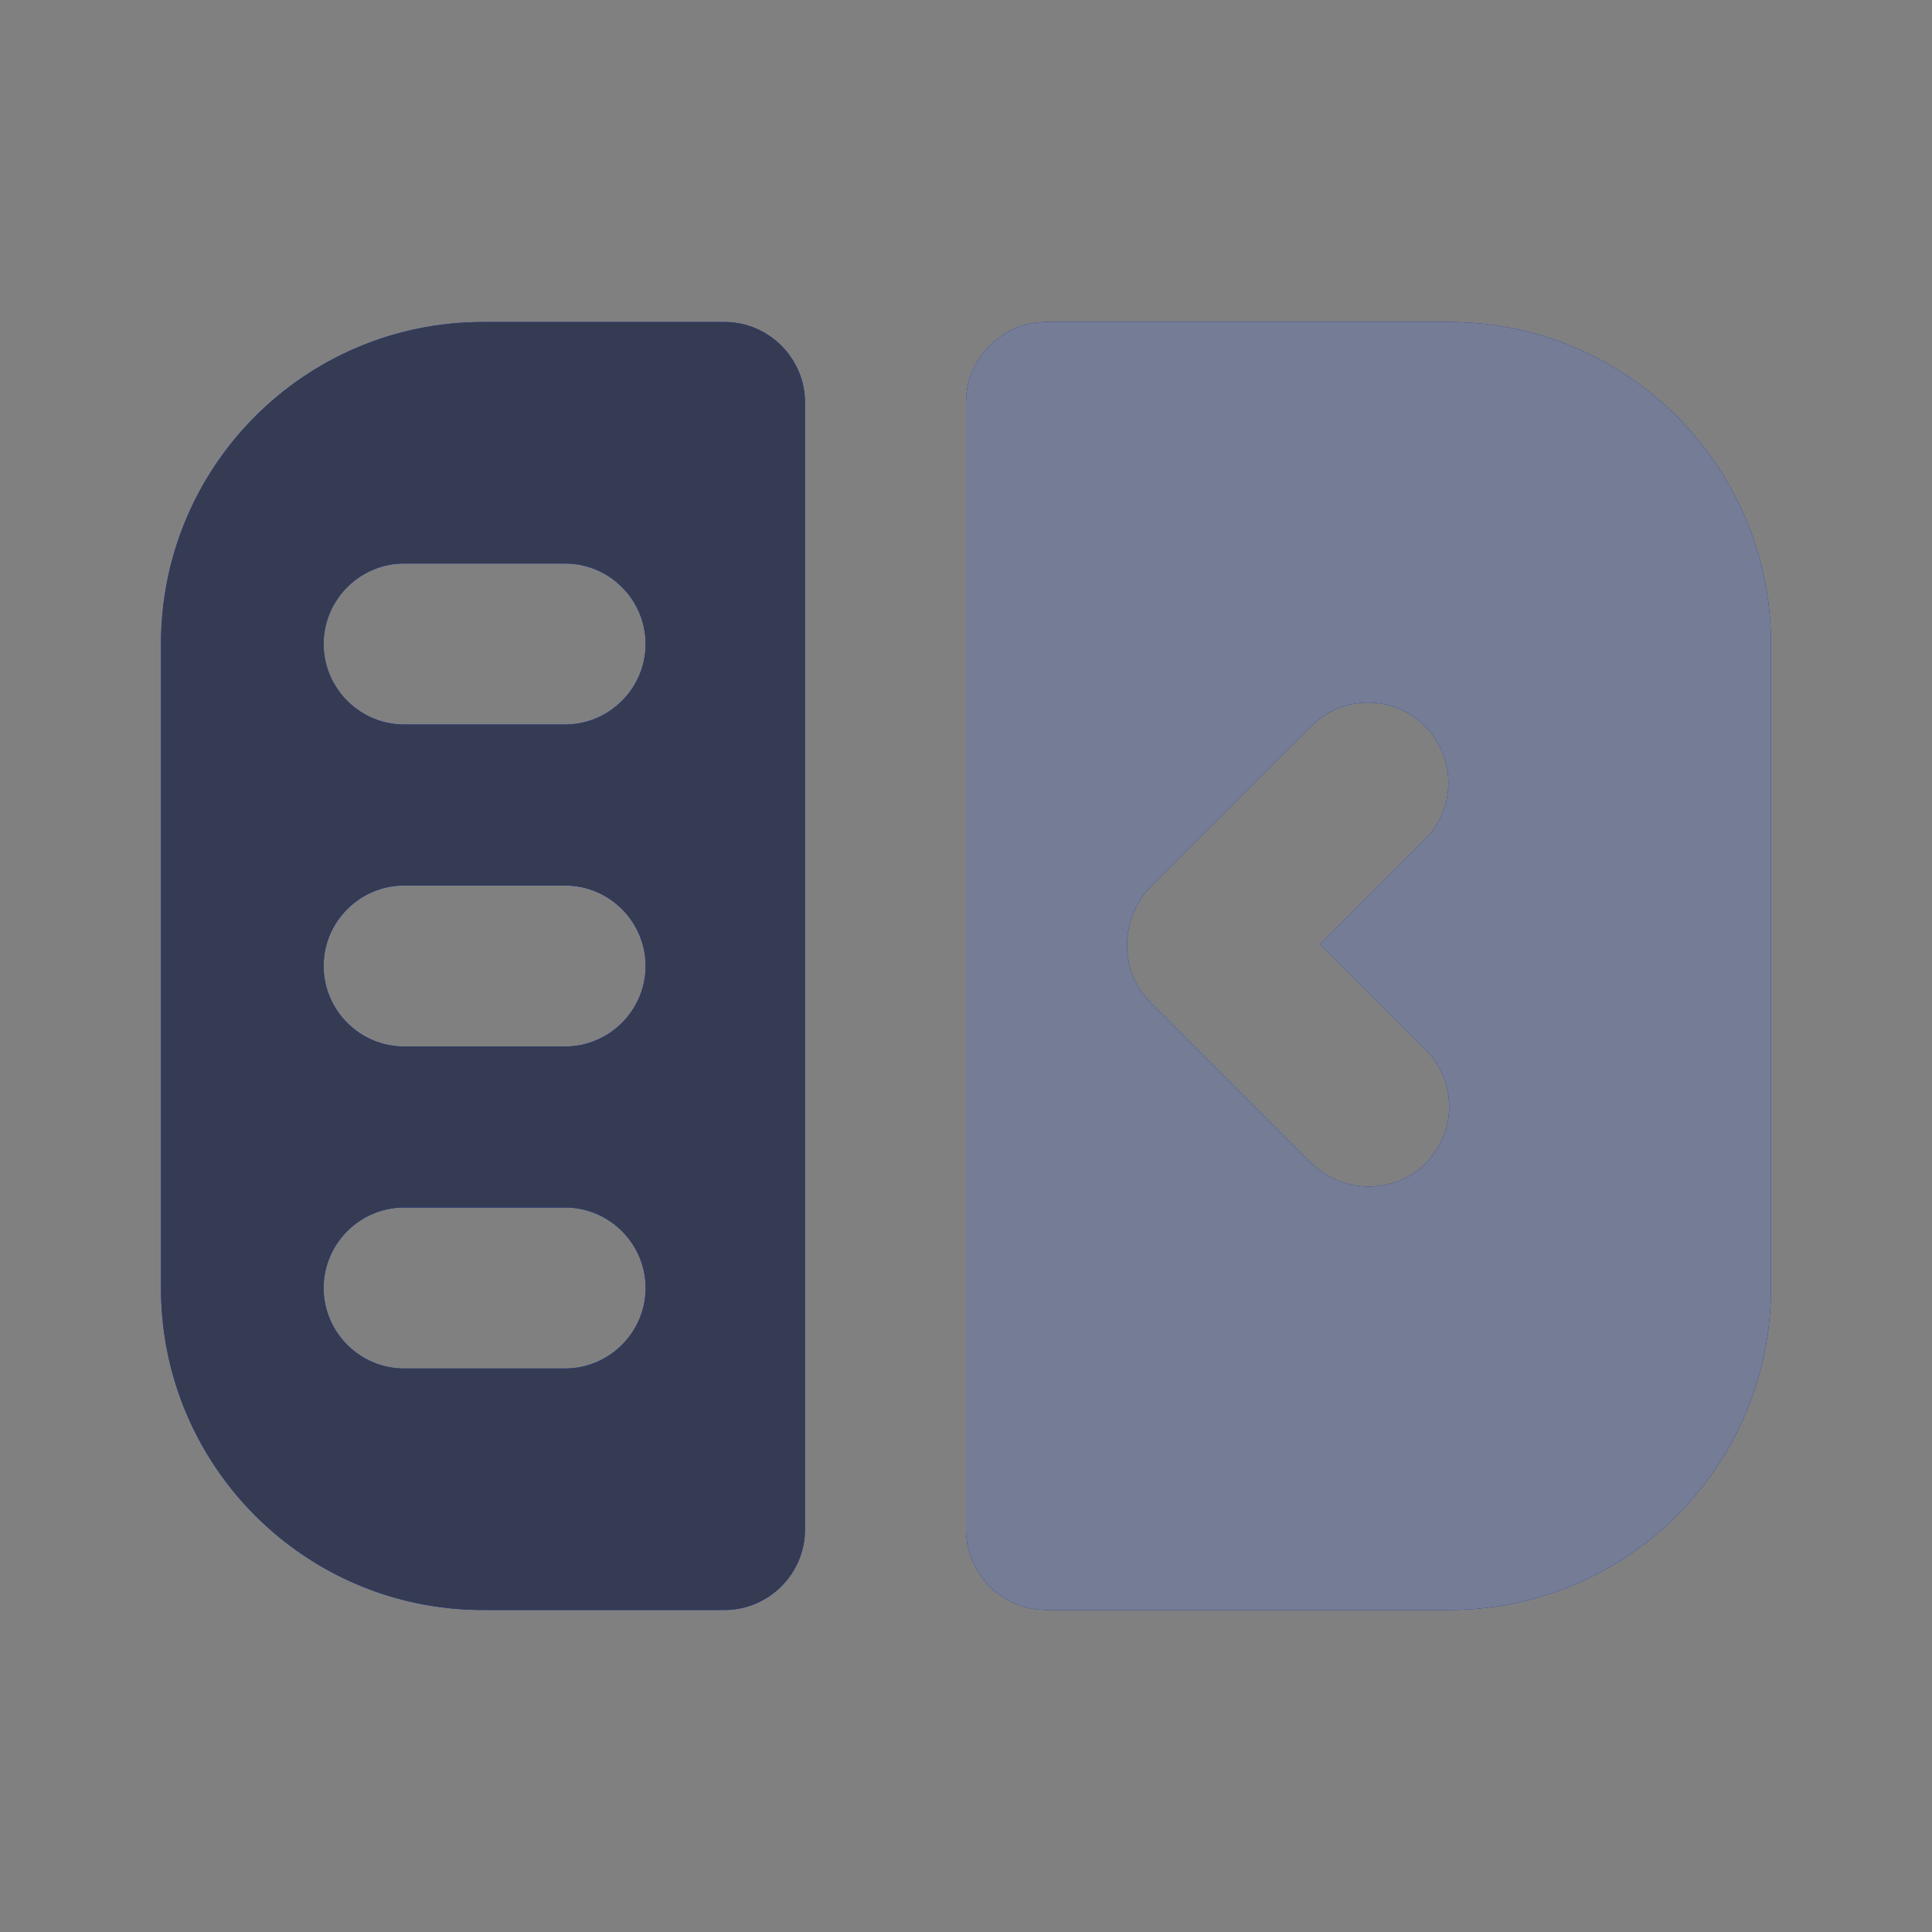<svg width="24" height="24" viewBox="0 0 24 24" fill="none" xmlns="http://www.w3.org/2000/svg">
<rect x="0" y="0" width="24" height="24" fill="#808080" stroke="none"/>
<path d="M18 4H13C12.45 4 12 4.45 12 5V19C12 19.55 12.45 20 13 20H18C20.21 20 22 18.21 22 16V8C22 5.79 20.21 4 18 4ZM17.71 13.04C18.1 13.43 18.1 14.06 17.71 14.45C17.51 14.65 17.26 14.74 17 14.74C16.74 14.74 16.49 14.64 16.29 14.45L14.29 12.45C14.1 12.26 14 12.01 14 11.74C14 11.47 14.11 11.2 14.29 11.02L16.29 9.02C16.68 8.63 17.31 8.63 17.7 9.02C18.09 9.41 18.09 10.04 17.7 10.43L16.4 11.73L17.7 13.03L17.71 13.04Z" fill="#0A3FFF"/>
<path d="M18 4H13C12.45 4 12 4.45 12 5V19C12 19.55 12.45 20 13 20H18C20.21 20 22 18.21 22 16V8C22 5.79 20.21 4 18 4ZM17.71 13.04C18.1 13.43 18.1 14.06 17.71 14.45C17.51 14.65 17.26 14.74 17 14.74C16.74 14.74 16.49 14.64 16.29 14.45L14.29 12.45C14.1 12.26 14 12.01 14 11.74C14 11.47 14.11 11.2 14.29 11.02L16.29 9.02C16.68 8.63 17.31 8.63 17.7 9.02C18.09 9.41 18.09 10.04 17.7 10.43L16.4 11.73L17.7 13.03L17.71 13.04Z" fill="black" fill-opacity="0.75"/>
<path d="M18 4H13C12.45 4 12 4.45 12 5V19C12 19.55 12.45 20 13 20H18C20.21 20 22 18.21 22 16V8C22 5.79 20.21 4 18 4ZM17.71 13.04C18.1 13.43 18.1 14.06 17.71 14.45C17.51 14.65 17.26 14.74 17 14.74C16.74 14.74 16.49 14.64 16.29 14.45L14.29 12.45C14.1 12.26 14 12.01 14 11.74C14 11.47 14.11 11.2 14.29 11.02L16.29 9.02C16.68 8.63 17.31 8.63 17.7 9.02C18.09 9.41 18.09 10.04 17.7 10.43L16.4 11.73L17.7 13.03L17.71 13.04Z" fill="white" fill-opacity="0.45"/>
<path d="M9 4H6C3.79 4 2 5.79 2 8V16C2 18.21 3.79 20 6 20H9C9.55 20 10 19.55 10 19V5C10 4.45 9.55 4 9 4ZM7.02 17H5.02C4.47 17 4.02 16.55 4.02 16C4.02 15.45 4.47 15 5.02 15H7.02C7.57 15 8.02 15.45 8.02 16C8.02 16.55 7.57 17 7.02 17ZM7.02 13H5.02C4.47 13 4.02 12.55 4.02 12C4.02 11.45 4.47 11 5.02 11H7.02C7.57 11 8.02 11.45 8.02 12C8.02 12.55 7.57 13 7.02 13ZM7.02 9H5.02C4.47 9 4.02 8.55 4.02 8C4.02 7.45 4.47 7 5.02 7H7.02C7.57 7 8.02 7.45 8.02 8C8.02 8.55 7.57 9 7.02 9Z" fill="#0A3FFF"/>
<path d="M9 4H6C3.79 4 2 5.79 2 8V16C2 18.21 3.79 20 6 20H9C9.55 20 10 19.55 10 19V5C10 4.45 9.55 4 9 4ZM7.02 17H5.02C4.47 17 4.02 16.55 4.02 16C4.02 15.45 4.47 15 5.02 15H7.02C7.57 15 8.02 15.45 8.02 16C8.02 16.55 7.57 17 7.02 17ZM7.02 13H5.02C4.47 13 4.02 12.55 4.02 12C4.02 11.45 4.47 11 5.02 11H7.02C7.57 11 8.02 11.45 8.02 12C8.02 12.55 7.57 13 7.02 13ZM7.02 9H5.02C4.47 9 4.02 8.55 4.02 8C4.02 7.45 4.47 7 5.02 7H7.02C7.57 7 8.02 7.45 8.02 8C8.02 8.55 7.57 9 7.02 9Z" fill="black" fill-opacity="0.84"/>
<path d="M9 4H6C3.79 4 2 5.79 2 8V16C2 18.21 3.79 20 6 20H9C9.55 20 10 19.55 10 19V5C10 4.45 9.55 4 9 4ZM7.02 17H5.02C4.47 17 4.02 16.55 4.02 16C4.02 15.45 4.47 15 5.02 15H7.02C7.57 15 8.02 15.45 8.02 16C8.02 16.55 7.57 17 7.02 17ZM7.02 13H5.02C4.47 13 4.02 12.55 4.02 12C4.02 11.45 4.47 11 5.02 11H7.02C7.57 11 8.02 11.45 8.02 12C8.02 12.55 7.57 13 7.02 13ZM7.02 9H5.02C4.47 9 4.02 8.55 4.02 8C4.02 7.45 4.47 7 5.02 7H7.02C7.57 7 8.02 7.45 8.02 8C8.02 8.55 7.57 9 7.02 9Z" fill="white" fill-opacity="0.2"/>
</svg>
